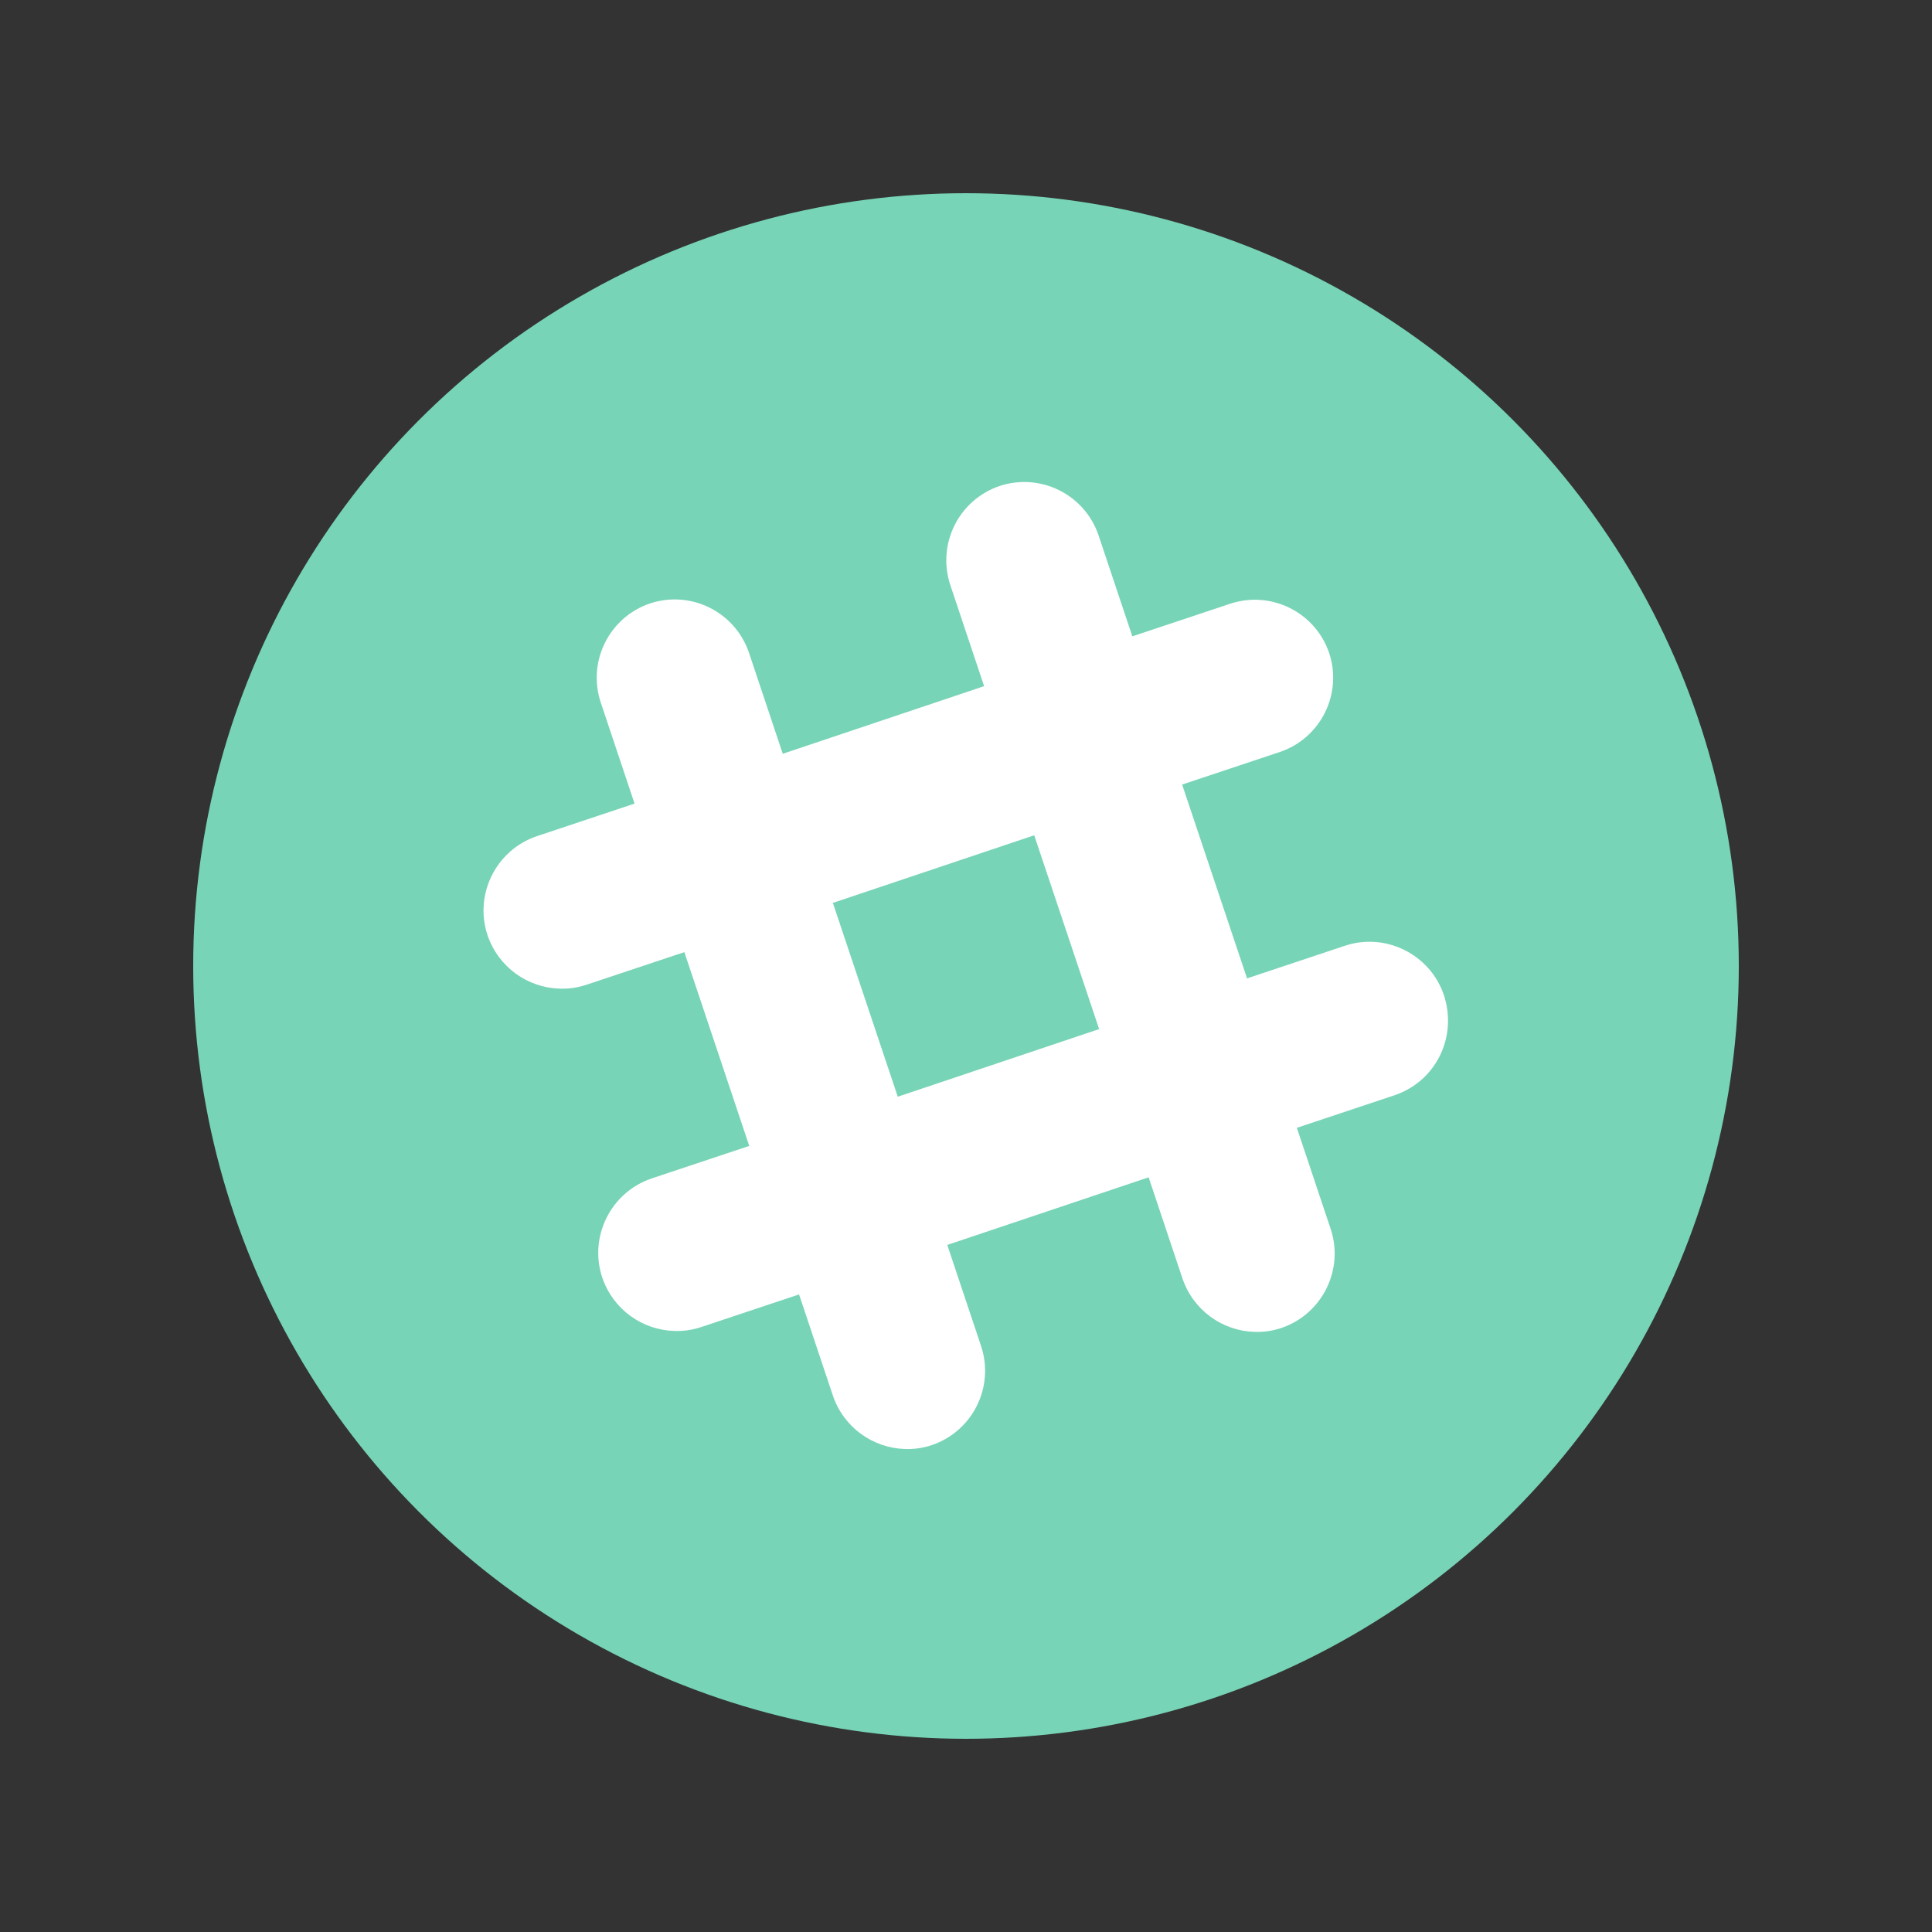 <?xml version="1.0" ?><!DOCTYPE svg  PUBLIC '-//W3C//DTD SVG 1.1//EN'  'http://www.w3.org/Graphics/SVG/1.1/DTD/svg11.dtd'><svg enable-background="new 0 0 512 512" id="Layer_1" version="1.1" viewBox="-64 -64 640 640" xml:space="preserve" xmlns="http://www.w3.org/2000/svg" xmlns:xlink="http://www.w3.org/1999/xlink"><rect x="-64" y="-64" width="640" height="640" fill="#333333" stroke="none"/><circle cx="256" cy="256" fill="#77D4B6" id="ellipse" r="256"/><path d="M211.9,235.1l21.5,64.2l66.7-22.4l-21.5-64.2L211.9,235.1z M398,298.8l-32.4,10.8l11.2,33.5  c4.5,13.5-2.8,28.2-16.3,32.8c-3,1-5.9,1.4-8.9,1.3c-10.6-0.3-20.3-7.1-23.9-17.7L316.5,326l-66.7,22.4l11.2,33.5  c4.5,13.6-2.8,28.2-16.3,32.8c-3,1-5.9,1.4-8.9,1.3c-10.6-0.3-20.3-7.1-23.9-17.7l-11.2-33.5l-32.4,10.8c-3,1-6,1.4-8.9,1.3  c-10.6-0.3-20.3-7.1-23.9-17.7c-4.5-13.5,2.8-28.2,16.3-32.8l32.4-10.8l-21.5-64.2l-32.4,10.8c-3,1-5.9,1.4-8.9,1.3  c-10.6-0.3-20.3-7.1-23.9-17.7c-4.5-13.5,2.8-28.2,16.3-32.8l32.4-10.8L135,168.7c-4.5-13.6,2.8-28.2,16.3-32.8  c13.6-4.5,28.2,2.8,32.8,16.3l11.2,33.5l66.7-22.4l-11.2-33.5c-4.5-13.6,2.8-28.2,16.3-32.8c13.6-4.5,28.2,2.8,32.8,16.3l11.2,33.5  l32.4-10.8c13.6-4.5,28.2,2.8,32.8,16.3c4.5,13.6-2.8,28.2-16.3,32.8l-32.4,10.8l21.5,64.2l32.4-10.8c13.5-4.5,28.2,2.8,32.8,16.3  C418.9,279.6,411.6,294.2,398,298.8z" fill="#FFFFFF" id="logo"/></svg>